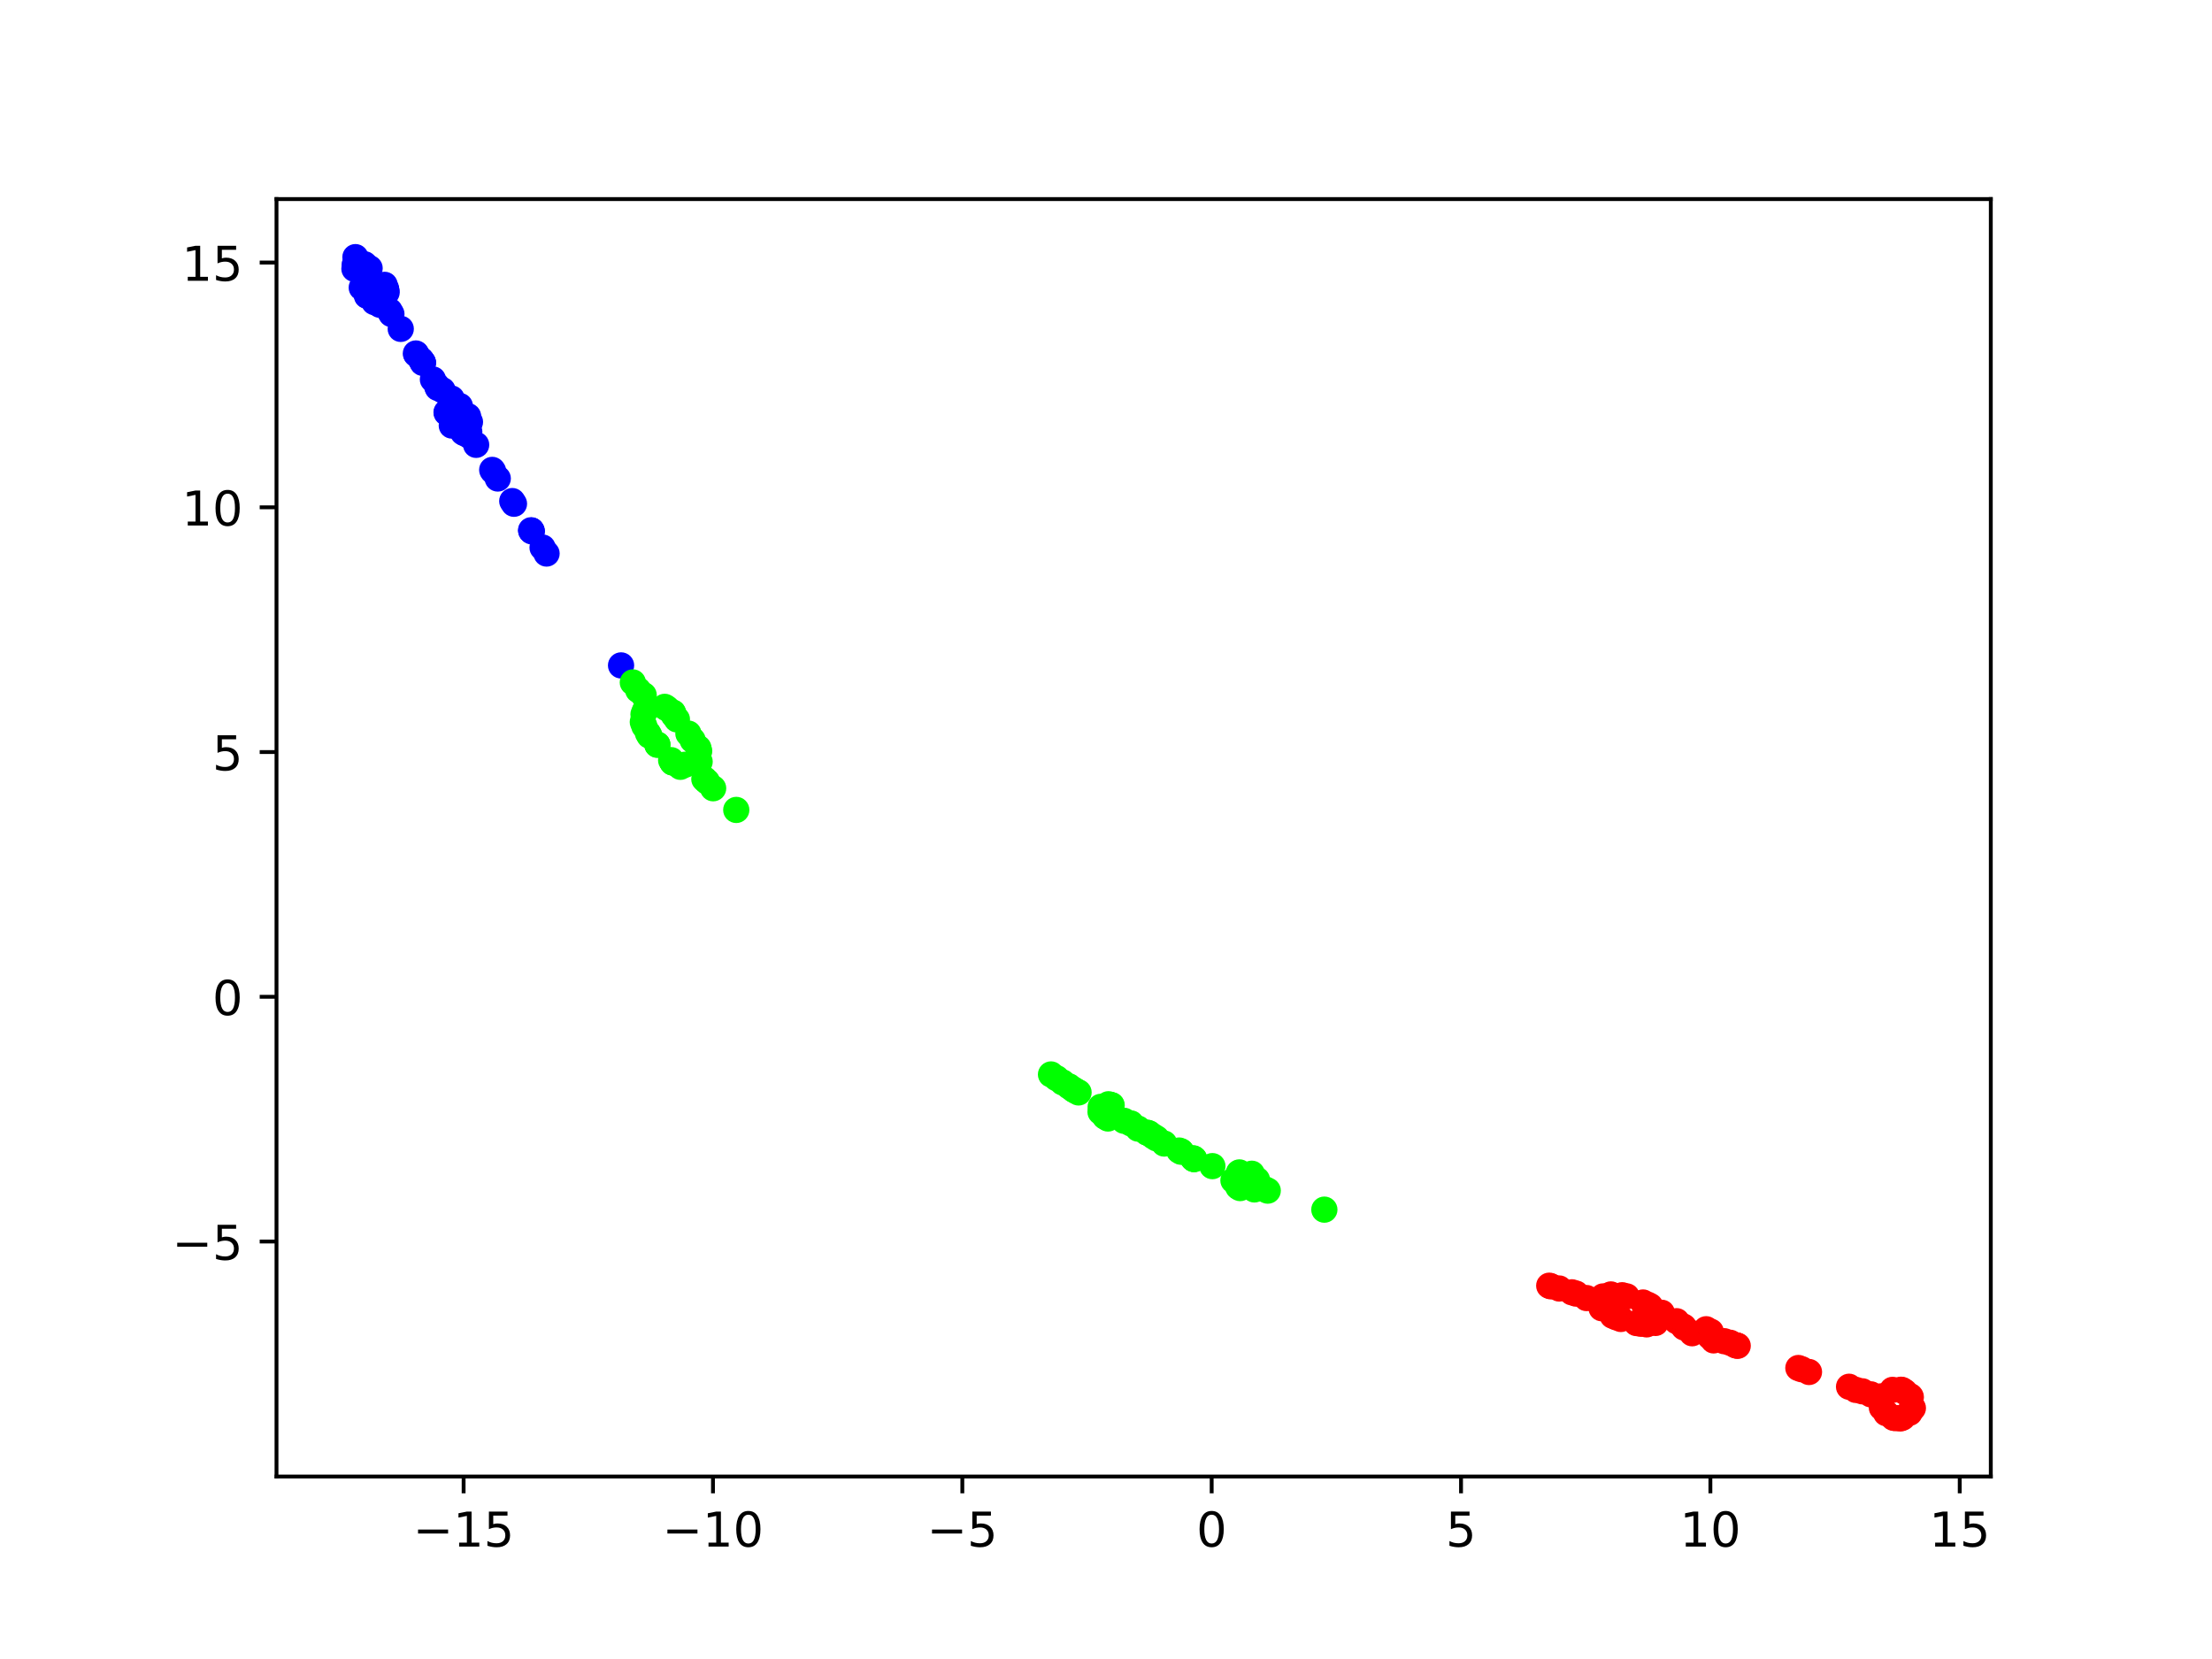<?xml version="1.0" encoding="utf-8" standalone="no"?>
<!DOCTYPE svg PUBLIC "-//W3C//DTD SVG 1.1//EN"
  "http://www.w3.org/Graphics/SVG/1.1/DTD/svg11.dtd">
<!-- Created with matplotlib (https://matplotlib.org/) -->
<svg height="345.6pt" version="1.1" viewBox="0 0 460.8 345.6" width="460.8pt" xmlns="http://www.w3.org/2000/svg" xmlns:xlink="http://www.w3.org/1999/xlink">
 <defs>
  <style type="text/css">*{stroke-linecap:butt;stroke-linejoin:round;}</style>
 </defs>
 <g id="figure_1">
  <g id="patch_1">
   <path d="M 0 345.6 
L 460.8 345.6 
L 460.8 0 
L 0 0 
z
" style="fill:#ffffff;"/>
  </g>
  <g id="axes_1">
   <g id="patch_2">
    <path d="M 57.6 307.584 
L 414.72 307.584 
L 414.72 41.472 
L 57.6 41.472 
z
" style="fill:#ffffff;"/>
   </g>
   <g id="PathCollection_1">
    <defs>
     <path d="M 0 2.236 
C 0.593 2.236 1.162 2 1.581 1.581 
C 2 1.162 2.236 0.593 2.236 -0 
C 2.236 -0.593 2 -1.162 1.581 -1.581 
C 1.162 -2 0.593 -2.236 0 -2.236 
C -0.593 -2.236 -1.162 -2 -1.581 -1.581 
C -2 -1.162 -2.236 -0.593 -2.236 0 
C -2.236 0.593 -2 1.162 -1.581 1.581 
C -1.162 2 -0.593 2.236 0 2.236 
z
" id="C0_0_0108e99f30"/>
    </defs>
    <g clip-path="url(#pc481484bb4)">
     <use style="fill:#fe0100;stroke:#fe0100;" x="336.726" xlink:href="#C0_0_0108e99f30" y="274.427"/>
    </g>
    <g clip-path="url(#pc481484bb4)">
     <use style="fill:#fe0100;stroke:#fe0100;" x="337.658" xlink:href="#C0_0_0108e99f30" y="274.763"/>
    </g>
    <g clip-path="url(#pc481484bb4)">
     <use style="fill:#fe0100;stroke:#fe0100;" x="338.868" xlink:href="#C0_0_0108e99f30" y="270.058"/>
    </g>
    <g clip-path="url(#pc481484bb4)">
     <use style="fill:#fe0100;stroke:#fe0100;" x="342.273" xlink:href="#C0_0_0108e99f30" y="271.335"/>
    </g>
    <g clip-path="url(#pc481484bb4)">
     <use style="fill:#fe0100;stroke:#fe0100;" x="343.023" xlink:href="#C0_0_0108e99f30" y="275.892"/>
    </g>
    <g clip-path="url(#pc481484bb4)">
     <use style="fill:#fe0100;stroke:#fe0100;" x="343.24" xlink:href="#C0_0_0108e99f30" y="271.796"/>
    </g>
    <g clip-path="url(#pc481484bb4)">
     <use style="fill:#fe0100;stroke:#fe0100;" x="343.77" xlink:href="#C0_0_0108e99f30" y="272.086"/>
    </g>
    <g clip-path="url(#pc481484bb4)">
     <use style="fill:#fe0100;stroke:#fe0100;" x="341.805" xlink:href="#C0_0_0108e99f30" y="275.762"/>
    </g>
    <g clip-path="url(#pc481484bb4)">
     <use style="fill:#fe0100;stroke:#fe0100;" x="340.909" xlink:href="#C0_0_0108e99f30" y="275.618"/>
    </g>
    <g clip-path="url(#pc481484bb4)">
     <use style="fill:#fe0100;stroke:#fe0100;" x="337.926" xlink:href="#C0_0_0108e99f30" y="269.821"/>
    </g>
    <g clip-path="url(#pc481484bb4)">
     <use style="fill:#fe0100;stroke:#fe0100;" x="324.818" xlink:href="#C0_0_0108e99f30" y="268.418"/>
    </g>
    <g clip-path="url(#pc481484bb4)">
     <use style="fill:#0000ff;stroke:#0000ff;" x="113.858" xlink:href="#C0_0_0108e99f30" y="115.311"/>
    </g>
    <g clip-path="url(#pc481484bb4)">
     <use style="fill:#fe0100;stroke:#fe0100;" x="323.107" xlink:href="#C0_0_0108e99f30" y="267.97"/>
    </g>
    <g clip-path="url(#pc481484bb4)">
     <use style="fill:#fe0100;stroke:#fe0100;" x="333.645" xlink:href="#C0_0_0108e99f30" y="272.523"/>
    </g>
    <g clip-path="url(#pc481484bb4)">
     <use style="fill:#fe0100;stroke:#fe0100;" x="335.577" xlink:href="#C0_0_0108e99f30" y="269.656"/>
    </g>
    <g clip-path="url(#pc481484bb4)">
     <use style="fill:#fe0100;stroke:#fe0100;" x="333.498" xlink:href="#C0_0_0108e99f30" y="271.991"/>
    </g>
    <g clip-path="url(#pc481484bb4)">
     <use style="fill:#fe0100;stroke:#fe0100;" x="333.936" xlink:href="#C0_0_0108e99f30" y="270.072"/>
    </g>
    <g clip-path="url(#pc481484bb4)">
     <use style="fill:#fe0100;stroke:#fe0100;" x="335.949" xlink:href="#C0_0_0108e99f30" y="274.087"/>
    </g>
    <g clip-path="url(#pc481484bb4)">
     <use style="fill:#fe0100;stroke:#fe0100;" x="330.504" xlink:href="#C0_0_0108e99f30" y="270.409"/>
    </g>
    <g clip-path="url(#pc481484bb4)">
     <use style="fill:#fe0100;stroke:#fe0100;" x="328.319" xlink:href="#C0_0_0108e99f30" y="269.481"/>
    </g>
    <g clip-path="url(#pc481484bb4)">
     <use style="fill:#fe0100;stroke:#fe0100;" x="327.46" xlink:href="#C0_0_0108e99f30" y="269.214"/>
    </g>
    <g clip-path="url(#pc481484bb4)">
     <use style="fill:#fe0100;stroke:#fe0100;" x="322.732" xlink:href="#C0_0_0108e99f30" y="267.836"/>
    </g>
    <g clip-path="url(#pc481484bb4)">
     <use style="fill:#00ff00;stroke:#00ff00;" x="275.886" xlink:href="#C0_0_0108e99f30" y="251.992"/>
    </g>
    <g clip-path="url(#pc481484bb4)">
     <use style="fill:#00ff00;stroke:#00ff00;" x="258.19" xlink:href="#C0_0_0108e99f30" y="244.236"/>
    </g>
    <g clip-path="url(#pc481484bb4)">
     <use style="fill:#0000ff;stroke:#0000ff;" x="129.377" xlink:href="#C0_0_0108e99f30" y="138.616"/>
    </g>
    <g clip-path="url(#pc481484bb4)">
     <use style="fill:#00ff00;stroke:#00ff00;" x="131.829" xlink:href="#C0_0_0108e99f30" y="142.162"/>
    </g>
    <g clip-path="url(#pc481484bb4)">
     <use style="fill:#00ff00;stroke:#00ff00;" x="132.949" xlink:href="#C0_0_0108e99f30" y="143.762"/>
    </g>
    <g clip-path="url(#pc481484bb4)">
     <use style="fill:#0000ff;stroke:#0000ff;" x="103.692" xlink:href="#C0_0_0108e99f30" y="99.68"/>
    </g>
    <g clip-path="url(#pc481484bb4)">
     <use style="fill:#0000ff;stroke:#0000ff;" x="97.757" xlink:href="#C0_0_0108e99f30" y="89.978"/>
    </g>
    <g clip-path="url(#pc481484bb4)">
     <use style="fill:#fe0100;stroke:#fe0100;" x="396.277" xlink:href="#C0_0_0108e99f30" y="289.581"/>
    </g>
    <g clip-path="url(#pc481484bb4)">
     <use style="fill:#fe0100;stroke:#fe0100;" x="395.98" xlink:href="#C0_0_0108e99f30" y="289.512"/>
    </g>
    <g clip-path="url(#pc481484bb4)">
     <use style="fill:#fe0100;stroke:#fe0100;" x="394.453" xlink:href="#C0_0_0108e99f30" y="295.354"/>
    </g>
    <g clip-path="url(#pc481484bb4)">
     <use style="fill:#fe0100;stroke:#fe0100;" x="397.933" xlink:href="#C0_0_0108e99f30" y="290.847"/>
    </g>
    <g clip-path="url(#pc481484bb4)">
     <use style="fill:#fe0100;stroke:#fe0100;" x="395.888" xlink:href="#C0_0_0108e99f30" y="295.488"/>
    </g>
    <g clip-path="url(#pc481484bb4)">
     <use style="fill:#fe0100;stroke:#fe0100;" x="394.246" xlink:href="#C0_0_0108e99f30" y="289.536"/>
    </g>
    <g clip-path="url(#pc481484bb4)">
     <use style="fill:#fe0100;stroke:#fe0100;" x="391.957" xlink:href="#C0_0_0108e99f30" y="290.88"/>
    </g>
    <g clip-path="url(#pc481484bb4)">
     <use style="fill:#fe0100;stroke:#fe0100;" x="387.966" xlink:href="#C0_0_0108e99f30" y="289.837"/>
    </g>
    <g clip-path="url(#pc481484bb4)">
     <use style="fill:#fe0100;stroke:#fe0100;" x="386.614" xlink:href="#C0_0_0108e99f30" y="289.545"/>
    </g>
    <g clip-path="url(#pc481484bb4)">
     <use style="fill:#fe0100;stroke:#fe0100;" x="385.191" xlink:href="#C0_0_0108e99f30" y="288.887"/>
    </g>
    <g clip-path="url(#pc481484bb4)">
     <use style="fill:#fe0100;stroke:#fe0100;" x="374.632" xlink:href="#C0_0_0108e99f30" y="284.981"/>
    </g>
    <g clip-path="url(#pc481484bb4)">
     <use style="fill:#0000ff;stroke:#0000ff;" x="110.8" xlink:href="#C0_0_0108e99f30" y="110.697"/>
    </g>
    <g clip-path="url(#pc481484bb4)">
     <use style="fill:#0000ff;stroke:#0000ff;" x="110.682" xlink:href="#C0_0_0108e99f30" y="110.534"/>
    </g>
    <g clip-path="url(#pc481484bb4)">
     <use style="fill:#0000ff;stroke:#0000ff;" x="106.714" xlink:href="#C0_0_0108e99f30" y="104.386"/>
    </g>
    <g clip-path="url(#pc481484bb4)">
     <use style="fill:#0000ff;stroke:#0000ff;" x="102.73" xlink:href="#C0_0_0108e99f30" y="98.169"/>
    </g>
    <g clip-path="url(#pc481484bb4)">
     <use style="fill:#00ff00;stroke:#00ff00;" x="264.091" xlink:href="#C0_0_0108e99f30" y="248.03"/>
    </g>
    <g clip-path="url(#pc481484bb4)">
     <use style="fill:#00ff00;stroke:#00ff00;" x="263.492" xlink:href="#C0_0_0108e99f30" y="247.741"/>
    </g>
    <g clip-path="url(#pc481484bb4)">
     <use style="fill:#00ff00;stroke:#00ff00;" x="262.84" xlink:href="#C0_0_0108e99f30" y="247.579"/>
    </g>
    <g clip-path="url(#pc481484bb4)">
     <use style="fill:#00ff00;stroke:#00ff00;" x="262.699" xlink:href="#C0_0_0108e99f30" y="247.492"/>
    </g>
    <g clip-path="url(#pc481484bb4)">
     <use style="fill:#00ff00;stroke:#00ff00;" x="261.855" xlink:href="#C0_0_0108e99f30" y="245.785"/>
    </g>
    <g clip-path="url(#pc481484bb4)">
     <use style="fill:#00ff00;stroke:#00ff00;" x="256.949" xlink:href="#C0_0_0108e99f30" y="245.911"/>
    </g>
    <g clip-path="url(#pc481484bb4)">
     <use style="fill:#00ff00;stroke:#00ff00;" x="257.941" xlink:href="#C0_0_0108e99f30" y="247.248"/>
    </g>
    <g clip-path="url(#pc481484bb4)">
     <use style="fill:#00ff00;stroke:#00ff00;" x="260.773" xlink:href="#C0_0_0108e99f30" y="244.51"/>
    </g>
    <g clip-path="url(#pc481484bb4)">
     <use style="fill:#00ff00;stroke:#00ff00;" x="261.317" xlink:href="#C0_0_0108e99f30" y="247.779"/>
    </g>
    <g clip-path="url(#pc481484bb4)">
     <use style="fill:#00ff00;stroke:#00ff00;" x="258.344" xlink:href="#C0_0_0108e99f30" y="247.495"/>
    </g>
    <g clip-path="url(#pc481484bb4)">
     <use style="fill:#00ff00;stroke:#00ff00;" x="258.06" xlink:href="#C0_0_0108e99f30" y="244.36"/>
    </g>
    <g clip-path="url(#pc481484bb4)">
     <use style="fill:#00ff00;stroke:#00ff00;" x="252.561" xlink:href="#C0_0_0108e99f30" y="242.926"/>
    </g>
    <g clip-path="url(#pc481484bb4)">
     <use style="fill:#00ff00;stroke:#00ff00;" x="248.504" xlink:href="#C0_0_0108e99f30" y="241.273"/>
    </g>
    <g clip-path="url(#pc481484bb4)">
     <use style="fill:#00ff00;stroke:#00ff00;" x="240.924" xlink:href="#C0_0_0108e99f30" y="237.145"/>
    </g>
    <g clip-path="url(#pc481484bb4)">
     <use style="fill:#00ff00;stroke:#00ff00;" x="153.377" xlink:href="#C0_0_0108e99f30" y="168.723"/>
    </g>
    <g clip-path="url(#pc481484bb4)">
     <use style="fill:#0000ff;stroke:#0000ff;" x="87.728" xlink:href="#C0_0_0108e99f30" y="74.957"/>
    </g>
    <g clip-path="url(#pc481484bb4)">
     <use style="fill:#0000ff;stroke:#0000ff;" x="88.083" xlink:href="#C0_0_0108e99f30" y="75.511"/>
    </g>
    <g clip-path="url(#pc481484bb4)">
     <use style="fill:#fe0100;stroke:#fe0100;" x="392.031" xlink:href="#C0_0_0108e99f30" y="293.234"/>
    </g>
    <g clip-path="url(#pc481484bb4)">
     <use style="fill:#fe0100;stroke:#fe0100;" x="392.918" xlink:href="#C0_0_0108e99f30" y="294.387"/>
    </g>
    <g clip-path="url(#pc481484bb4)">
     <use style="fill:#fe0100;stroke:#fe0100;" x="397.795" xlink:href="#C0_0_0108e99f30" y="294.314"/>
    </g>
    <g clip-path="url(#pc481484bb4)">
     <use style="fill:#fe0100;stroke:#fe0100;" x="398.487" xlink:href="#C0_0_0108e99f30" y="293.331"/>
    </g>
    <g clip-path="url(#pc481484bb4)">
     <use style="fill:#fe0100;stroke:#fe0100;" x="398.323" xlink:href="#C0_0_0108e99f30" y="293.192"/>
    </g>
    <g clip-path="url(#pc481484bb4)">
     <use style="fill:#fe0100;stroke:#fe0100;" x="398.059" xlink:href="#C0_0_0108e99f30" y="291.065"/>
    </g>
    <g clip-path="url(#pc481484bb4)">
     <use style="fill:#fe0100;stroke:#fe0100;" x="394.901" xlink:href="#C0_0_0108e99f30" y="295.418"/>
    </g>
    <g clip-path="url(#pc481484bb4)">
     <use style="fill:#fe0100;stroke:#fe0100;" x="396.346" xlink:href="#C0_0_0108e99f30" y="295.306"/>
    </g>
    <g clip-path="url(#pc481484bb4)">
     <use style="fill:#fe0100;stroke:#fe0100;" x="396.806" xlink:href="#C0_0_0108e99f30" y="289.951"/>
    </g>
    <g clip-path="url(#pc481484bb4)">
     <use style="fill:#fe0100;stroke:#fe0100;" x="389.728" xlink:href="#C0_0_0108e99f30" y="290.467"/>
    </g>
    <g clip-path="url(#pc481484bb4)">
     <use style="fill:#fe0100;stroke:#fe0100;" x="375.32" xlink:href="#C0_0_0108e99f30" y="285.237"/>
    </g>
    <g clip-path="url(#pc481484bb4)">
     <use style="fill:#fe0100;stroke:#fe0100;" x="376.845" xlink:href="#C0_0_0108e99f30" y="285.81"/>
    </g>
    <g clip-path="url(#pc481484bb4)">
     <use style="fill:#0000ff;stroke:#0000ff;" x="110.701" xlink:href="#C0_0_0108e99f30" y="110.548"/>
    </g>
    <g clip-path="url(#pc481484bb4)">
     <use style="fill:#0000ff;stroke:#0000ff;" x="102.537" xlink:href="#C0_0_0108e99f30" y="97.888"/>
    </g>
    <g clip-path="url(#pc481484bb4)">
     <use style="fill:#0000ff;stroke:#0000ff;" x="96.789" xlink:href="#C0_0_0108e99f30" y="90.255"/>
    </g>
    <g clip-path="url(#pc481484bb4)">
     <use style="fill:#fe0100;stroke:#fe0100;" x="361.797" xlink:href="#C0_0_0108e99f30" y="280.309"/>
    </g>
    <g clip-path="url(#pc481484bb4)">
     <use style="fill:#fe0100;stroke:#fe0100;" x="361.468" xlink:href="#C0_0_0108e99f30" y="280.201"/>
    </g>
    <g clip-path="url(#pc481484bb4)">
     <use style="fill:#fe0100;stroke:#fe0100;" x="359.185" xlink:href="#C0_0_0108e99f30" y="279.394"/>
    </g>
    <g clip-path="url(#pc481484bb4)">
     <use style="fill:#fe0100;stroke:#fe0100;" x="352.503" xlink:href="#C0_0_0108e99f30" y="277.74"/>
    </g>
    <g clip-path="url(#pc481484bb4)">
     <use style="fill:#fe0100;stroke:#fe0100;" x="350.847" xlink:href="#C0_0_0108e99f30" y="276.546"/>
    </g>
    <g clip-path="url(#pc481484bb4)">
     <use style="fill:#fe0100;stroke:#fe0100;" x="356.218" xlink:href="#C0_0_0108e99f30" y="278.441"/>
    </g>
    <g clip-path="url(#pc481484bb4)">
     <use style="fill:#0000ff;stroke:#0000ff;" x="97.504" xlink:href="#C0_0_0108e99f30" y="86.705"/>
    </g>
    <g clip-path="url(#pc481484bb4)">
     <use style="fill:#0000ff;stroke:#0000ff;" x="91.025" xlink:href="#C0_0_0108e99f30" y="80.351"/>
    </g>
    <g clip-path="url(#pc481484bb4)">
     <use style="fill:#0000ff;stroke:#0000ff;" x="88.039" xlink:href="#C0_0_0108e99f30" y="75.47"/>
    </g>
    <g clip-path="url(#pc481484bb4)">
     <use style="fill:#00ff00;stroke:#00ff00;" x="239.367" xlink:href="#C0_0_0108e99f30" y="236.089"/>
    </g>
    <g clip-path="url(#pc481484bb4)">
     <use style="fill:#00ff00;stroke:#00ff00;" x="246.051" xlink:href="#C0_0_0108e99f30" y="239.924"/>
    </g>
    <g clip-path="url(#pc481484bb4)">
     <use style="fill:#00ff00;stroke:#00ff00;" x="230.191" xlink:href="#C0_0_0108e99f30" y="232.626"/>
    </g>
    <g clip-path="url(#pc481484bb4)">
     <use style="fill:#00ff00;stroke:#00ff00;" x="229.293" xlink:href="#C0_0_0108e99f30" y="230.584"/>
    </g>
    <g clip-path="url(#pc481484bb4)">
     <use style="fill:#00ff00;stroke:#00ff00;" x="221.36" xlink:href="#C0_0_0108e99f30" y="225.487"/>
    </g>
    <g clip-path="url(#pc481484bb4)">
     <use style="fill:#00ff00;stroke:#00ff00;" x="222.68" xlink:href="#C0_0_0108e99f30" y="226.301"/>
    </g>
    <g clip-path="url(#pc481484bb4)">
     <use style="fill:#0000ff;stroke:#0000ff;" x="113.028" xlink:href="#C0_0_0108e99f30" y="114.069"/>
    </g>
    <g clip-path="url(#pc481484bb4)">
     <use style="fill:#0000ff;stroke:#0000ff;" x="81.537" xlink:href="#C0_0_0108e99f30" y="65.418"/>
    </g>
    <g clip-path="url(#pc481484bb4)">
     <use style="fill:#0000ff;stroke:#0000ff;" x="80.483" xlink:href="#C0_0_0108e99f30" y="60.54"/>
    </g>
    <g clip-path="url(#pc481484bb4)">
     <use style="fill:#0000ff;stroke:#0000ff;" x="81.159" xlink:href="#C0_0_0108e99f30" y="64.756"/>
    </g>
    <g clip-path="url(#pc481484bb4)">
     <use style="fill:#00ff00;stroke:#00ff00;" x="231.58" xlink:href="#C0_0_0108e99f30" y="230.251"/>
    </g>
    <g clip-path="url(#pc481484bb4)">
     <use style="fill:#00ff00;stroke:#00ff00;" x="234.163" xlink:href="#C0_0_0108e99f30" y="233.482"/>
    </g>
    <g clip-path="url(#pc481484bb4)">
     <use style="fill:#00ff00;stroke:#00ff00;" x="237.076" xlink:href="#C0_0_0108e99f30" y="235.109"/>
    </g>
    <g clip-path="url(#pc481484bb4)">
     <use style="fill:#00ff00;stroke:#00ff00;" x="248.741" xlink:href="#C0_0_0108e99f30" y="241.422"/>
    </g>
    <g clip-path="url(#pc481484bb4)">
     <use style="fill:#00ff00;stroke:#00ff00;" x="245.631" xlink:href="#C0_0_0108e99f30" y="239.68"/>
    </g>
    <g clip-path="url(#pc481484bb4)">
     <use style="fill:#00ff00;stroke:#00ff00;" x="248.67" xlink:href="#C0_0_0108e99f30" y="241.391"/>
    </g>
    <g clip-path="url(#pc481484bb4)">
     <use style="fill:#00ff00;stroke:#00ff00;" x="248.765" xlink:href="#C0_0_0108e99f30" y="241.468"/>
    </g>
    <g clip-path="url(#pc481484bb4)">
     <use style="fill:#00ff00;stroke:#00ff00;" x="246.033" xlink:href="#C0_0_0108e99f30" y="239.866"/>
    </g>
    <g clip-path="url(#pc481484bb4)">
     <use style="fill:#00ff00;stroke:#00ff00;" x="242.526" xlink:href="#C0_0_0108e99f30" y="238.22"/>
    </g>
    <g clip-path="url(#pc481484bb4)">
     <use style="fill:#00ff00;stroke:#00ff00;" x="240.232" xlink:href="#C0_0_0108e99f30" y="236.713"/>
    </g>
    <g clip-path="url(#pc481484bb4)">
     <use style="fill:#00ff00;stroke:#00ff00;" x="238.899" xlink:href="#C0_0_0108e99f30" y="235.936"/>
    </g>
    <g clip-path="url(#pc481484bb4)">
     <use style="fill:#00ff00;stroke:#00ff00;" x="235.588" xlink:href="#C0_0_0108e99f30" y="234.03"/>
    </g>
    <g clip-path="url(#pc481484bb4)">
     <use style="fill:#00ff00;stroke:#00ff00;" x="220.092" xlink:href="#C0_0_0108e99f30" y="224.603"/>
    </g>
    <g clip-path="url(#pc481484bb4)">
     <use style="fill:#00ff00;stroke:#00ff00;" x="218.944" xlink:href="#C0_0_0108e99f30" y="223.829"/>
    </g>
    <g clip-path="url(#pc481484bb4)">
     <use style="fill:#00ff00;stroke:#00ff00;" x="146.728" xlink:href="#C0_0_0108e99f30" y="162.295"/>
    </g>
    <g clip-path="url(#pc481484bb4)">
     <use style="fill:#0000ff;stroke:#0000ff;" x="79.136" xlink:href="#C0_0_0108e99f30" y="63.49"/>
    </g>
    <g clip-path="url(#pc481484bb4)">
     <use style="fill:#0000ff;stroke:#0000ff;" x="80.424" xlink:href="#C0_0_0108e99f30" y="60.15"/>
    </g>
    <g clip-path="url(#pc481484bb4)">
     <use style="fill:#00ff00;stroke:#00ff00;" x="230.914" xlink:href="#C0_0_0108e99f30" y="230.036"/>
    </g>
    <g clip-path="url(#pc481484bb4)">
     <use style="fill:#00ff00;stroke:#00ff00;" x="230.813" xlink:href="#C0_0_0108e99f30" y="233.003"/>
    </g>
    <g clip-path="url(#pc481484bb4)">
     <use style="fill:#00ff00;stroke:#00ff00;" x="231.486" xlink:href="#C0_0_0108e99f30" y="230.212"/>
    </g>
    <g clip-path="url(#pc481484bb4)">
     <use style="fill:#00ff00;stroke:#00ff00;" x="229.264" xlink:href="#C0_0_0108e99f30" y="231.635"/>
    </g>
    <g clip-path="url(#pc481484bb4)">
     <use style="fill:#00ff00;stroke:#00ff00;" x="223.993" xlink:href="#C0_0_0108e99f30" y="227.203"/>
    </g>
    <g clip-path="url(#pc481484bb4)">
     <use style="fill:#00ff00;stroke:#00ff00;" x="224.682" xlink:href="#C0_0_0108e99f30" y="227.573"/>
    </g>
    <g clip-path="url(#pc481484bb4)">
     <use style="fill:#00ff00;stroke:#00ff00;" x="223.519" xlink:href="#C0_0_0108e99f30" y="226.901"/>
    </g>
    <g clip-path="url(#pc481484bb4)">
     <use style="fill:#0000ff;stroke:#0000ff;" x="80.541" xlink:href="#C0_0_0108e99f30" y="60.91"/>
    </g>
    <g clip-path="url(#pc481484bb4)">
     <use style="fill:#0000ff;stroke:#0000ff;" x="76.489" xlink:href="#C0_0_0108e99f30" y="61.576"/>
    </g>
    <g clip-path="url(#pc481484bb4)">
     <use style="fill:#0000ff;stroke:#0000ff;" x="77.989" xlink:href="#C0_0_0108e99f30" y="62.937"/>
    </g>
    <g clip-path="url(#pc481484bb4)">
     <use style="fill:#fe0100;stroke:#fe0100;" x="360.412" xlink:href="#C0_0_0108e99f30" y="279.717"/>
    </g>
    <g clip-path="url(#pc481484bb4)">
     <use style="fill:#fe0100;stroke:#fe0100;" x="361.997" xlink:href="#C0_0_0108e99f30" y="280.352"/>
    </g>
    <g clip-path="url(#pc481484bb4)">
     <use style="fill:#fe0100;stroke:#fe0100;" x="356.975" xlink:href="#C0_0_0108e99f30" y="279.228"/>
    </g>
    <g clip-path="url(#pc481484bb4)">
     <use style="fill:#fe0100;stroke:#fe0100;" x="356.386" xlink:href="#C0_0_0108e99f30" y="277.419"/>
    </g>
    <g clip-path="url(#pc481484bb4)">
     <use style="fill:#fe0100;stroke:#fe0100;" x="355.43" xlink:href="#C0_0_0108e99f30" y="276.907"/>
    </g>
    <g clip-path="url(#pc481484bb4)">
     <use style="fill:#fe0100;stroke:#fe0100;" x="350.685" xlink:href="#C0_0_0108e99f30" y="276.34"/>
    </g>
    <g clip-path="url(#pc481484bb4)">
     <use style="fill:#fe0100;stroke:#fe0100;" x="349.269" xlink:href="#C0_0_0108e99f30" y="275.232"/>
    </g>
    <g clip-path="url(#pc481484bb4)">
     <use style="fill:#fe0100;stroke:#fe0100;" x="344.881" xlink:href="#C0_0_0108e99f30" y="275.592"/>
    </g>
    <g clip-path="url(#pc481484bb4)">
     <use style="fill:#fe0100;stroke:#fe0100;" x="346.186" xlink:href="#C0_0_0108e99f30" y="273.478"/>
    </g>
    <g clip-path="url(#pc481484bb4)">
     <use style="fill:#0000ff;stroke:#0000ff;" x="99.19" xlink:href="#C0_0_0108e99f30" y="92.667"/>
    </g>
    <g clip-path="url(#pc481484bb4)">
     <use style="fill:#0000ff;stroke:#0000ff;" x="97.748" xlink:href="#C0_0_0108e99f30" y="90.766"/>
    </g>
    <g clip-path="url(#pc481484bb4)">
     <use style="fill:#0000ff;stroke:#0000ff;" x="94.077" xlink:href="#C0_0_0108e99f30" y="83.024"/>
    </g>
    <g clip-path="url(#pc481484bb4)">
     <use style="fill:#0000ff;stroke:#0000ff;" x="91.189" xlink:href="#C0_0_0108e99f30" y="80.808"/>
    </g>
    <g clip-path="url(#pc481484bb4)">
     <use style="fill:#0000ff;stroke:#0000ff;" x="88.116" xlink:href="#C0_0_0108e99f30" y="75.607"/>
    </g>
    <g clip-path="url(#pc481484bb4)">
     <use style="fill:#0000ff;stroke:#0000ff;" x="86.738" xlink:href="#C0_0_0108e99f30" y="73.815"/>
    </g>
    <g clip-path="url(#pc481484bb4)">
     <use style="fill:#00ff00;stroke:#00ff00;" x="140.166" xlink:href="#C0_0_0108e99f30" y="158.85"/>
    </g>
    <g clip-path="url(#pc481484bb4)">
     <use style="fill:#00ff00;stroke:#00ff00;" x="139.81" xlink:href="#C0_0_0108e99f30" y="158.354"/>
    </g>
    <g clip-path="url(#pc481484bb4)">
     <use style="fill:#00ff00;stroke:#00ff00;" x="141.74" xlink:href="#C0_0_0108e99f30" y="159.739"/>
    </g>
    <g clip-path="url(#pc481484bb4)">
     <use style="fill:#00ff00;stroke:#00ff00;" x="145.652" xlink:href="#C0_0_0108e99f30" y="156.45"/>
    </g>
    <g clip-path="url(#pc481484bb4)">
     <use style="fill:#00ff00;stroke:#00ff00;" x="140.099" xlink:href="#C0_0_0108e99f30" y="158.83"/>
    </g>
    <g clip-path="url(#pc481484bb4)">
     <use style="fill:#00ff00;stroke:#00ff00;" x="142.705" xlink:href="#C0_0_0108e99f30" y="159.306"/>
    </g>
    <g clip-path="url(#pc481484bb4)">
     <use style="fill:#00ff00;stroke:#00ff00;" x="148.558" xlink:href="#C0_0_0108e99f30" y="164.208"/>
    </g>
    <g clip-path="url(#pc481484bb4)">
     <use style="fill:#00ff00;stroke:#00ff00;" x="145.745" xlink:href="#C0_0_0108e99f30" y="158.675"/>
    </g>
    <g clip-path="url(#pc481484bb4)">
     <use style="fill:#0000ff;stroke:#0000ff;" x="95.797" xlink:href="#C0_0_0108e99f30" y="84.579"/>
    </g>
    <g clip-path="url(#pc481484bb4)">
     <use style="fill:#0000ff;stroke:#0000ff;" x="90.185" xlink:href="#C0_0_0108e99f30" y="79.046"/>
    </g>
    <g clip-path="url(#pc481484bb4)">
     <use style="fill:#0000ff;stroke:#0000ff;" x="83.482" xlink:href="#C0_0_0108e99f30" y="68.51"/>
    </g>
    <g clip-path="url(#pc481484bb4)">
     <use style="fill:#0000ff;stroke:#0000ff;" x="80.124" xlink:href="#C0_0_0108e99f30" y="59.34"/>
    </g>
    <g clip-path="url(#pc481484bb4)">
     <use style="fill:#0000ff;stroke:#0000ff;" x="74.044" xlink:href="#C0_0_0108e99f30" y="53.568"/>
    </g>
    <g clip-path="url(#pc481484bb4)">
     <use style="fill:#00ff00;stroke:#00ff00;" x="143.406" xlink:href="#C0_0_0108e99f30" y="152.822"/>
    </g>
    <g clip-path="url(#pc481484bb4)">
     <use style="fill:#00ff00;stroke:#00ff00;" x="134.968" xlink:href="#C0_0_0108e99f30" y="152.693"/>
    </g>
    <g clip-path="url(#pc481484bb4)">
     <use style="fill:#00ff00;stroke:#00ff00;" x="140.182" xlink:href="#C0_0_0108e99f30" y="148.466"/>
    </g>
    <g clip-path="url(#pc481484bb4)">
     <use style="fill:#00ff00;stroke:#00ff00;" x="135.29" xlink:href="#C0_0_0108e99f30" y="153.249"/>
    </g>
    <g clip-path="url(#pc481484bb4)">
     <use style="fill:#00ff00;stroke:#00ff00;" x="134.217" xlink:href="#C0_0_0108e99f30" y="151.237"/>
    </g>
    <g clip-path="url(#pc481484bb4)">
     <use style="fill:#00ff00;stroke:#00ff00;" x="134.052" xlink:href="#C0_0_0108e99f30" y="148.806"/>
    </g>
    <g clip-path="url(#pc481484bb4)">
     <use style="fill:#00ff00;stroke:#00ff00;" x="134.337" xlink:href="#C0_0_0108e99f30" y="148.079"/>
    </g>
    <g clip-path="url(#pc481484bb4)">
     <use style="fill:#0000ff;stroke:#0000ff;" x="110.641" xlink:href="#C0_0_0108e99f30" y="110.468"/>
    </g>
    <g clip-path="url(#pc481484bb4)">
     <use style="fill:#0000ff;stroke:#0000ff;" x="107.069" xlink:href="#C0_0_0108e99f30" y="104.941"/>
    </g>
    <g clip-path="url(#pc481484bb4)">
     <use style="fill:#0000ff;stroke:#0000ff;" x="96.47" xlink:href="#C0_0_0108e99f30" y="90.073"/>
    </g>
    <g clip-path="url(#pc481484bb4)">
     <use style="fill:#0000ff;stroke:#0000ff;" x="92.195" xlink:href="#C0_0_0108e99f30" y="81.295"/>
    </g>
    <g clip-path="url(#pc481484bb4)">
     <use style="fill:#0000ff;stroke:#0000ff;" x="75.358" xlink:href="#C0_0_0108e99f30" y="59.912"/>
    </g>
    <g clip-path="url(#pc481484bb4)">
     <use style="fill:#0000ff;stroke:#0000ff;" x="73.986" xlink:href="#C0_0_0108e99f30" y="54.92"/>
    </g>
    <g clip-path="url(#pc481484bb4)">
     <use style="fill:#00ff00;stroke:#00ff00;" x="136.94" xlink:href="#C0_0_0108e99f30" y="155.112"/>
    </g>
    <g clip-path="url(#pc481484bb4)">
     <use style="fill:#00ff00;stroke:#00ff00;" x="141.01" xlink:href="#C0_0_0108e99f30" y="149.856"/>
    </g>
    <g clip-path="url(#pc481484bb4)">
     <use style="fill:#00ff00;stroke:#00ff00;" x="136.944" xlink:href="#C0_0_0108e99f30" y="155.148"/>
    </g>
    <g clip-path="url(#pc481484bb4)">
     <use style="fill:#00ff00;stroke:#00ff00;" x="140.364" xlink:href="#C0_0_0108e99f30" y="148.994"/>
    </g>
    <g clip-path="url(#pc481484bb4)">
     <use style="fill:#00ff00;stroke:#00ff00;" x="144.289" xlink:href="#C0_0_0108e99f30" y="154.188"/>
    </g>
    <g clip-path="url(#pc481484bb4)">
     <use style="fill:#00ff00;stroke:#00ff00;" x="145.483" xlink:href="#C0_0_0108e99f30" y="155.821"/>
    </g>
    <g clip-path="url(#pc481484bb4)">
     <use style="fill:#00ff00;stroke:#00ff00;" x="147.273" xlink:href="#C0_0_0108e99f30" y="162.809"/>
    </g>
    <g clip-path="url(#pc481484bb4)">
     <use style="fill:#0000ff;stroke:#0000ff;" x="93.028" xlink:href="#C0_0_0108e99f30" y="85.868"/>
    </g>
    <g clip-path="url(#pc481484bb4)">
     <use style="fill:#0000ff;stroke:#0000ff;" x="86.637" xlink:href="#C0_0_0108e99f30" y="73.638"/>
    </g>
    <g clip-path="url(#pc481484bb4)">
     <use style="fill:#0000ff;stroke:#0000ff;" x="73.903" xlink:href="#C0_0_0108e99f30" y="55.179"/>
    </g>
    <g clip-path="url(#pc481484bb4)">
     <use style="fill:#00ff00;stroke:#00ff00;" x="140.182" xlink:href="#C0_0_0108e99f30" y="148.467"/>
    </g>
    <g clip-path="url(#pc481484bb4)">
     <use style="fill:#00ff00;stroke:#00ff00;" x="138.954" xlink:href="#C0_0_0108e99f30" y="147.579"/>
    </g>
    <g clip-path="url(#pc481484bb4)">
     <use style="fill:#00ff00;stroke:#00ff00;" x="138.467" xlink:href="#C0_0_0108e99f30" y="147.25"/>
    </g>
    <g clip-path="url(#pc481484bb4)">
     <use style="fill:#00ff00;stroke:#00ff00;" x="133.911" xlink:href="#C0_0_0108e99f30" y="150.405"/>
    </g>
    <g clip-path="url(#pc481484bb4)">
     <use style="fill:#00ff00;stroke:#00ff00;" x="134.09" xlink:href="#C0_0_0108e99f30" y="144.806"/>
    </g>
    <g clip-path="url(#pc481484bb4)">
     <use style="fill:#0000ff;stroke:#0000ff;" x="97.901" xlink:href="#C0_0_0108e99f30" y="87.901"/>
    </g>
    <g clip-path="url(#pc481484bb4)">
     <use style="fill:#0000ff;stroke:#0000ff;" x="94.118" xlink:href="#C0_0_0108e99f30" y="88.65"/>
    </g>
    <g clip-path="url(#pc481484bb4)">
     <use style="fill:#0000ff;stroke:#0000ff;" x="93.06" xlink:href="#C0_0_0108e99f30" y="86.012"/>
    </g>
    <g clip-path="url(#pc481484bb4)">
     <use style="fill:#0000ff;stroke:#0000ff;" x="76.447" xlink:href="#C0_0_0108e99f30" y="61.611"/>
    </g>
    <g clip-path="url(#pc481484bb4)">
     <use style="fill:#0000ff;stroke:#0000ff;" x="76.994" xlink:href="#C0_0_0108e99f30" y="55.874"/>
    </g>
    <g clip-path="url(#pc481484bb4)">
     <use style="fill:#0000ff;stroke:#0000ff;" x="75.945" xlink:href="#C0_0_0108e99f30" y="55.054"/>
    </g>
    <g clip-path="url(#pc481484bb4)">
     <use style="fill:#0000ff;stroke:#0000ff;" x="73.833" xlink:href="#C0_0_0108e99f30" y="56"/>
    </g>
   </g>
   <g id="matplotlib.axis_1">
    <g id="xtick_1">
     <g id="line2d_1">
      <defs>
       <path d="M 0 0 
L 0 3.5 
" id="m1d15c7751c" style="stroke:#000000;stroke-width:0.8;"/>
      </defs>
      <g>
       <use style="stroke:#000000;stroke-width:0.8;" x="96.58" xlink:href="#m1d15c7751c" y="307.584"/>
      </g>
     </g>
     <g id="text_1">
      <!-- −15 -->
      <g transform="translate(86.028 322.182)scale(0.1 -0.1)">
       <defs>
        <path d="M 10.594 35.5 
L 73.188 35.5 
L 73.188 27.203 
L 10.594 27.203 
z
" id="DejaVuSans-8722"/>
        <path d="M 12.406 8.297 
L 28.516 8.297 
L 28.516 63.922 
L 10.984 60.406 
L 10.984 69.391 
L 28.422 72.906 
L 38.281 72.906 
L 38.281 8.297 
L 54.391 8.297 
L 54.391 0 
L 12.406 0 
z
" id="DejaVuSans-49"/>
        <path d="M 10.797 72.906 
L 49.516 72.906 
L 49.516 64.594 
L 19.828 64.594 
L 19.828 46.734 
Q 21.969 47.469 24.109 47.828 
Q 26.266 48.188 28.422 48.188 
Q 40.625 48.188 47.75 41.5 
Q 54.891 34.812 54.891 23.391 
Q 54.891 11.625 47.562 5.094 
Q 40.234 -1.422 26.906 -1.422 
Q 22.312 -1.422 17.547 -0.641 
Q 12.797 0.141 7.719 1.703 
L 7.719 11.625 
Q 12.109 9.234 16.797 8.062 
Q 21.484 6.891 26.703 6.891 
Q 35.156 6.891 40.078 11.328 
Q 45.016 15.766 45.016 23.391 
Q 45.016 31 40.078 35.438 
Q 35.156 39.891 26.703 39.891 
Q 22.75 39.891 18.812 39.016 
Q 14.891 38.141 10.797 36.281 
z
" id="DejaVuSans-53"/>
       </defs>
       <use xlink:href="#DejaVuSans-8722"/>
       <use x="83.789" xlink:href="#DejaVuSans-49"/>
       <use x="147.412" xlink:href="#DejaVuSans-53"/>
      </g>
     </g>
    </g>
    <g id="xtick_2">
     <g id="line2d_2">
      <g>
       <use style="stroke:#000000;stroke-width:0.8;" x="148.525" xlink:href="#m1d15c7751c" y="307.584"/>
      </g>
     </g>
     <g id="text_2">
      <!-- −10 -->
      <g transform="translate(137.973 322.182)scale(0.1 -0.1)">
       <defs>
        <path d="M 31.781 66.406 
Q 24.172 66.406 20.328 58.906 
Q 16.5 51.422 16.5 36.375 
Q 16.5 21.391 20.328 13.891 
Q 24.172 6.391 31.781 6.391 
Q 39.453 6.391 43.281 13.891 
Q 47.125 21.391 47.125 36.375 
Q 47.125 51.422 43.281 58.906 
Q 39.453 66.406 31.781 66.406 
z
M 31.781 74.219 
Q 44.047 74.219 50.516 64.516 
Q 56.984 54.828 56.984 36.375 
Q 56.984 17.969 50.516 8.266 
Q 44.047 -1.422 31.781 -1.422 
Q 19.531 -1.422 13.062 8.266 
Q 6.594 17.969 6.594 36.375 
Q 6.594 54.828 13.062 64.516 
Q 19.531 74.219 31.781 74.219 
z
" id="DejaVuSans-48"/>
       </defs>
       <use xlink:href="#DejaVuSans-8722"/>
       <use x="83.789" xlink:href="#DejaVuSans-49"/>
       <use x="147.412" xlink:href="#DejaVuSans-48"/>
      </g>
     </g>
    </g>
    <g id="xtick_3">
     <g id="line2d_3">
      <g>
       <use style="stroke:#000000;stroke-width:0.8;" x="200.47" xlink:href="#m1d15c7751c" y="307.584"/>
      </g>
     </g>
     <g id="text_3">
      <!-- −5 -->
      <g transform="translate(193.099 322.182)scale(0.1 -0.1)">
       <use xlink:href="#DejaVuSans-8722"/>
       <use x="83.789" xlink:href="#DejaVuSans-53"/>
      </g>
     </g>
    </g>
    <g id="xtick_4">
     <g id="line2d_4">
      <g>
       <use style="stroke:#000000;stroke-width:0.8;" x="252.414" xlink:href="#m1d15c7751c" y="307.584"/>
      </g>
     </g>
     <g id="text_4">
      <!-- 0 -->
      <g transform="translate(249.233 322.182)scale(0.1 -0.1)">
       <use xlink:href="#DejaVuSans-48"/>
      </g>
     </g>
    </g>
    <g id="xtick_5">
     <g id="line2d_5">
      <g>
       <use style="stroke:#000000;stroke-width:0.8;" x="304.359" xlink:href="#m1d15c7751c" y="307.584"/>
      </g>
     </g>
     <g id="text_5">
      <!-- 5 -->
      <g transform="translate(301.178 322.182)scale(0.1 -0.1)">
       <use xlink:href="#DejaVuSans-53"/>
      </g>
     </g>
    </g>
    <g id="xtick_6">
     <g id="line2d_6">
      <g>
       <use style="stroke:#000000;stroke-width:0.8;" x="356.304" xlink:href="#m1d15c7751c" y="307.584"/>
      </g>
     </g>
     <g id="text_6">
      <!-- 10 -->
      <g transform="translate(349.941 322.182)scale(0.1 -0.1)">
       <use xlink:href="#DejaVuSans-49"/>
       <use x="63.623" xlink:href="#DejaVuSans-48"/>
      </g>
     </g>
    </g>
    <g id="xtick_7">
     <g id="line2d_7">
      <g>
       <use style="stroke:#000000;stroke-width:0.8;" x="408.248" xlink:href="#m1d15c7751c" y="307.584"/>
      </g>
     </g>
     <g id="text_7">
      <!-- 15 -->
      <g transform="translate(401.886 322.182)scale(0.1 -0.1)">
       <use xlink:href="#DejaVuSans-49"/>
       <use x="63.623" xlink:href="#DejaVuSans-53"/>
      </g>
     </g>
    </g>
   </g>
   <g id="matplotlib.axis_2">
    <g id="ytick_1">
     <g id="line2d_8">
      <defs>
       <path d="M 0 0 
L -3.5 0 
" id="m82b92b93d0" style="stroke:#000000;stroke-width:0.8;"/>
      </defs>
      <g>
       <use style="stroke:#000000;stroke-width:0.8;" x="57.6" xlink:href="#m82b92b93d0" y="258.635"/>
      </g>
     </g>
     <g id="text_8">
      <!-- −5 -->
      <g transform="translate(35.858 262.434)scale(0.1 -0.1)">
       <use xlink:href="#DejaVuSans-8722"/>
       <use x="83.789" xlink:href="#DejaVuSans-53"/>
      </g>
     </g>
    </g>
    <g id="ytick_2">
     <g id="line2d_9">
      <g>
       <use style="stroke:#000000;stroke-width:0.8;" x="57.6" xlink:href="#m82b92b93d0" y="207.65"/>
      </g>
     </g>
     <g id="text_9">
      <!-- 0 -->
      <g transform="translate(44.237 211.449)scale(0.1 -0.1)">
       <use xlink:href="#DejaVuSans-48"/>
      </g>
     </g>
    </g>
    <g id="ytick_3">
     <g id="line2d_10">
      <g>
       <use style="stroke:#000000;stroke-width:0.8;" x="57.6" xlink:href="#m82b92b93d0" y="156.665"/>
      </g>
     </g>
     <g id="text_10">
      <!-- 5 -->
      <g transform="translate(44.237 160.464)scale(0.1 -0.1)">
       <use xlink:href="#DejaVuSans-53"/>
      </g>
     </g>
    </g>
    <g id="ytick_4">
     <g id="line2d_11">
      <g>
       <use style="stroke:#000000;stroke-width:0.8;" x="57.6" xlink:href="#m82b92b93d0" y="105.68"/>
      </g>
     </g>
     <g id="text_11">
      <!-- 10 -->
      <g transform="translate(37.875 109.479)scale(0.1 -0.1)">
       <use xlink:href="#DejaVuSans-49"/>
       <use x="63.623" xlink:href="#DejaVuSans-48"/>
      </g>
     </g>
    </g>
    <g id="ytick_5">
     <g id="line2d_12">
      <g>
       <use style="stroke:#000000;stroke-width:0.8;" x="57.6" xlink:href="#m82b92b93d0" y="54.695"/>
      </g>
     </g>
     <g id="text_12">
      <!-- 15 -->
      <g transform="translate(37.875 58.494)scale(0.1 -0.1)">
       <use xlink:href="#DejaVuSans-49"/>
       <use x="63.623" xlink:href="#DejaVuSans-53"/>
      </g>
     </g>
    </g>
   </g>
   <g id="patch_3">
    <path d="M 57.6 307.584 
L 57.6 41.472 
" style="fill:none;stroke:#000000;stroke-linecap:square;stroke-linejoin:miter;stroke-width:0.8;"/>
   </g>
   <g id="patch_4">
    <path d="M 414.72 307.584 
L 414.72 41.472 
" style="fill:none;stroke:#000000;stroke-linecap:square;stroke-linejoin:miter;stroke-width:0.8;"/>
   </g>
   <g id="patch_5">
    <path d="M 57.6 307.584 
L 414.72 307.584 
" style="fill:none;stroke:#000000;stroke-linecap:square;stroke-linejoin:miter;stroke-width:0.8;"/>
   </g>
   <g id="patch_6">
    <path d="M 57.6 41.472 
L 414.72 41.472 
" style="fill:none;stroke:#000000;stroke-linecap:square;stroke-linejoin:miter;stroke-width:0.8;"/>
   </g>
  </g>
 </g>
 <defs>
  <clipPath id="pc481484bb4">
   <rect height="266.112" width="357.12" x="57.6" y="41.472"/>
  </clipPath>
 </defs>
</svg>
